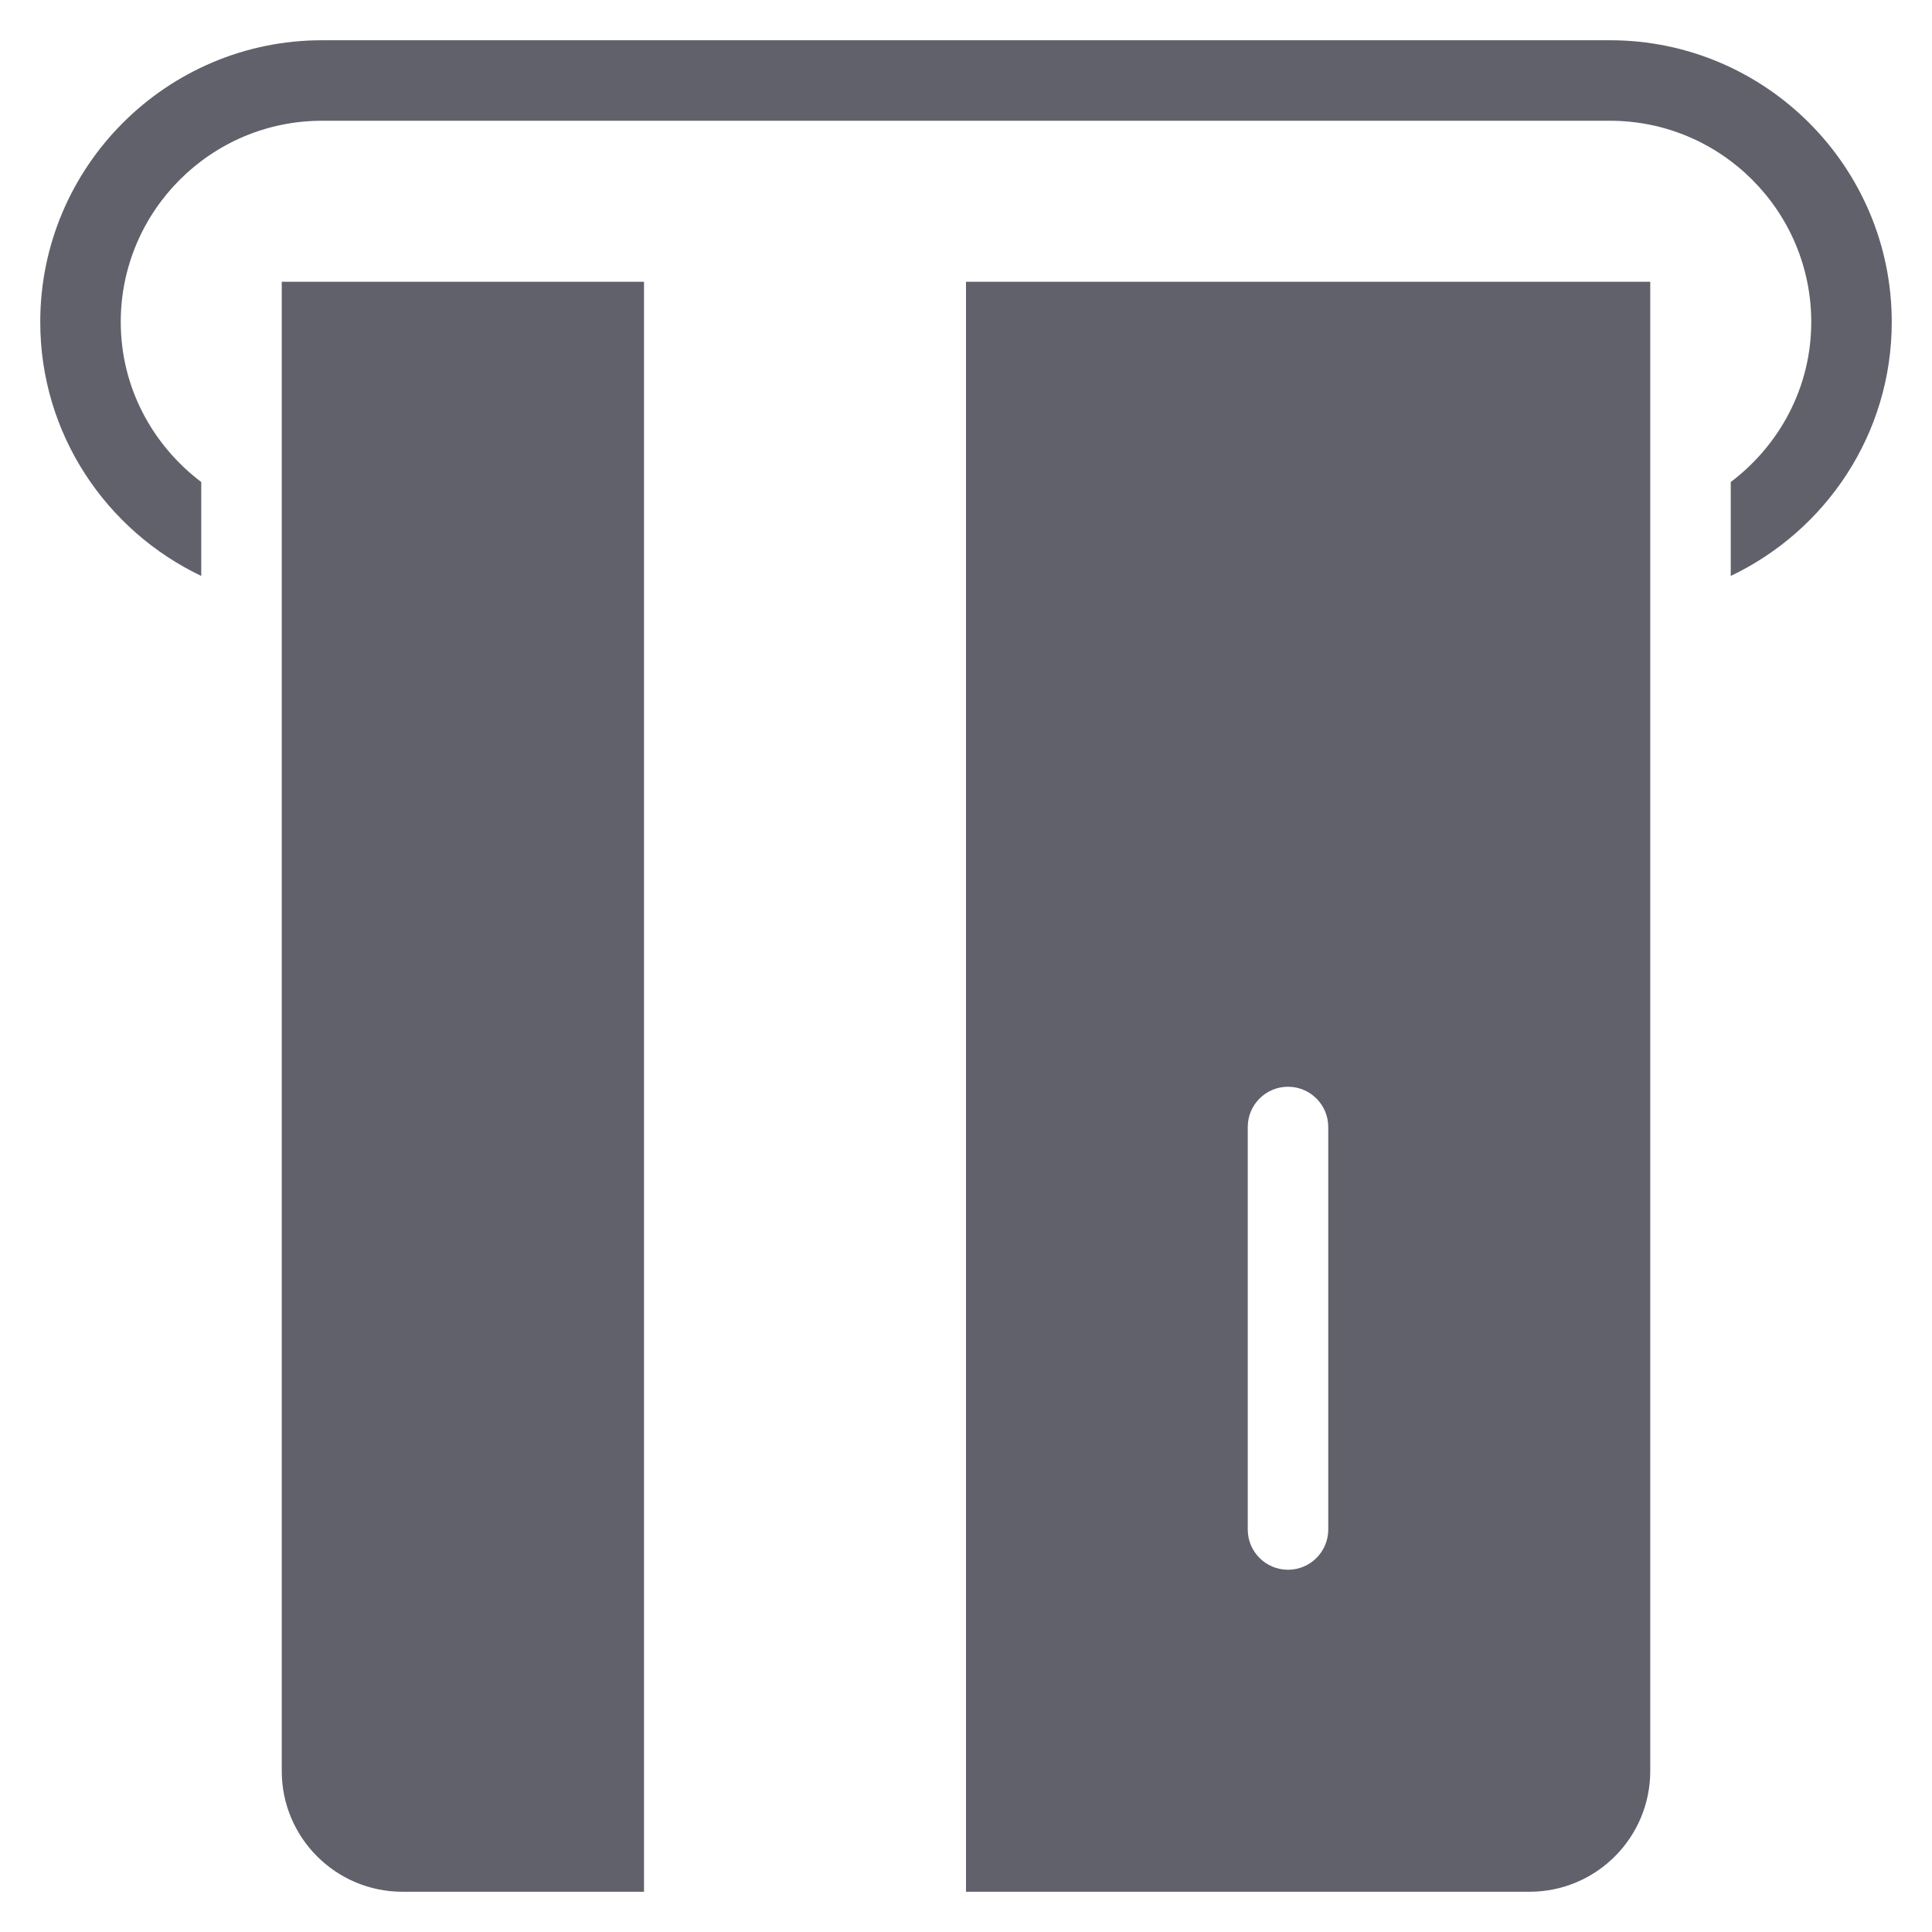 <svg xmlns="http://www.w3.org/2000/svg" height="48" width="48" viewBox="0 0 48 48"><title>credit card in 4</title><g fill="#61616b" class="nc-icon-wrapper"><path fill="#61616b" d="M7,7v37c0,1.657,1.343,3,3,3h6V7H7z"></path> <path data-color="color-2" fill="#61616b" d="M40,1H8C4.14,1,1,4.141,1,8c0,2.784,1.639,5.184,4,6.309v-2.333C3.792,11.062,3,9.628,3,8 c0-2.757,2.243-5,5-5h32c2.757,0,5,2.243,5,5c0,1.628-0.792,3.062-2,3.976v2.333c2.361-1.124,4-3.524,4-6.309C47,4.141,43.86,1,40,1 z"></path> <path fill="#61616b" d="M41,7H24v40h14c1.657,0,3-1.343,3-3V7z M33,38c0,0.553-0.448,1-1,1s-1-0.447-1-1V28c0-0.553,0.448-1,1-1 s1,0.447,1,1V38z"></path></g></svg>